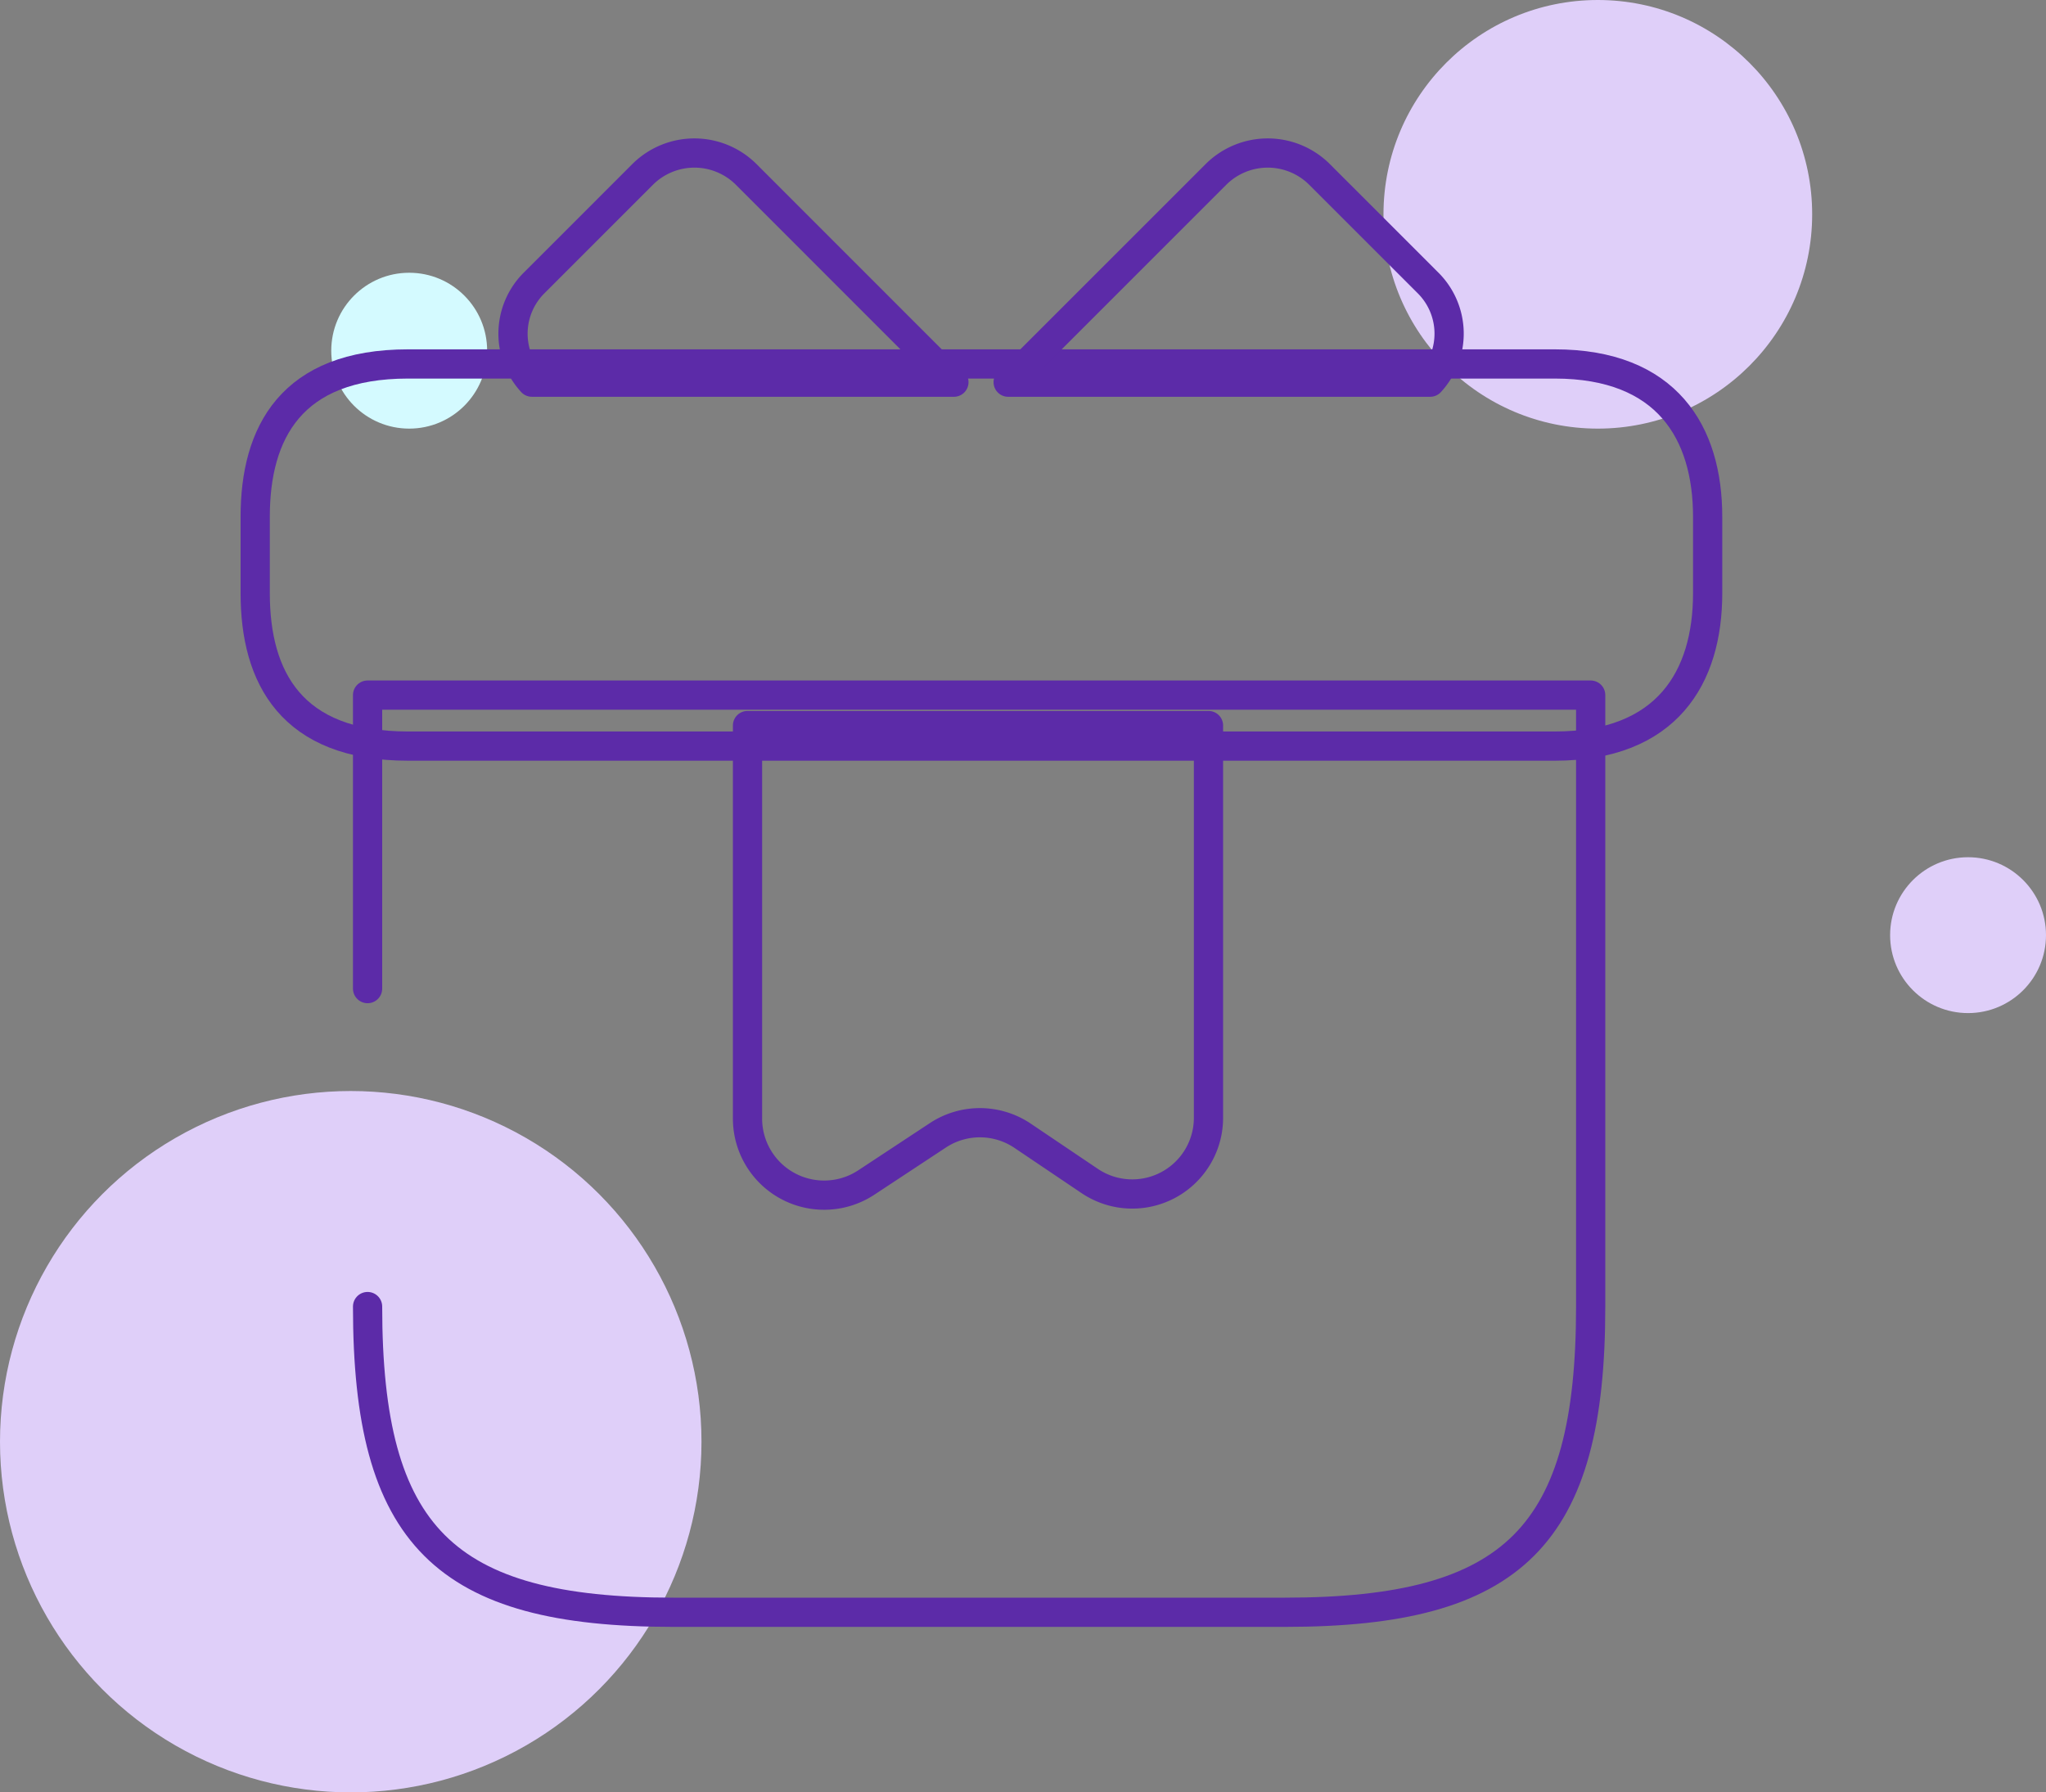 <svg xmlns="http://www.w3.org/2000/svg" width="105" height="92" viewBox="0 0 105 92">
  <rect x="0" y="0" width="105" height="92" fill="#808080" stroke="none"/>
  <g id="Group_9569" data-name="Group 9569" transform="translate(-9057.193 -348)">
    <circle id="Oval" cx="18" cy="18" r="18" transform="translate(9057.193 404)" fill="#dfcff9"/>
    <circle id="Oval_" data-name="Oval " cx="4" cy="4" r="4" transform="translate(9154.193 392)" fill="#dfcff9"/>
    <circle id="Oval_2" data-name="Oval " cx="4" cy="4" r="4" transform="translate(9074.193 362)" fill="#d4faff"/>
    <circle id="Oval_3" data-name="Oval " cx="11" cy="11" r="11" transform="translate(9128.193 348)" fill="#dfcff9"/>
    <g id="gift" transform="translate(9060.482 348)">
      <path id="Vector" d="M0,31.385C0,43.154,3.923,47.077,15.692,47.077H47.077c11.769,0,15.692-3.923,15.692-15.692V0H0V15.065" transform="translate(15.575 35.678)" fill="none" stroke="#5c2ba8" stroke-linecap="round" stroke-linejoin="round" stroke-width="1.5"/>
      <path id="Vector-2" data-name="Vector" d="M74.539,7.846v3.923c0,4.315-2.079,7.846-7.846,7.846H7.846c-6,0-7.846-3.531-7.846-7.846V7.846C0,3.531,1.844,0,7.846,0H66.693C72.46,0,74.539,3.531,74.539,7.846Z" transform="translate(9.808 18.681)" fill="none" stroke="#5c2ba8" stroke-linecap="round" stroke-linejoin="round" stroke-width="1.5"/>
      <path id="Vector-3" data-name="Vector" d="M22.627,11.76H.972a3.674,3.674,0,0,1,.118-5.1L6.66,1.089a3.765,3.765,0,0,1,5.3,0Z" transform="translate(23.038 7.856)" fill="none" stroke="#5c2ba8" stroke-linecap="round" stroke-linejoin="round" stroke-width="1.5"/>
      <path id="Vector-4" data-name="Vector" d="M21.656,11.76H0L10.671,1.089a3.765,3.765,0,0,1,5.3,0l5.571,5.571A3.674,3.674,0,0,1,21.656,11.76Z" transform="translate(48.45 7.856)" fill="none" stroke="#5c2ba8" stroke-linecap="round" stroke-linejoin="round" stroke-width="1.5"/>
      <path id="Vector-5" data-name="Vector" d="M0,0V20.165a3.932,3.932,0,0,0,6.081,3.3l3.688-2.432a3.92,3.92,0,0,1,4.315,0l3.492,2.354a3.911,3.911,0,0,0,6.081-3.256V0Z" transform="translate(35.073 37.241)" fill="none" stroke="#5c2ba8" stroke-linecap="round" stroke-linejoin="round" stroke-width="1.5"/>
      <path id="Vector-6" data-name="Vector" d="M0,0H94.155V90.6H0Z" fill="none" opacity="0"/>
    </g>
  </g>
</svg>
